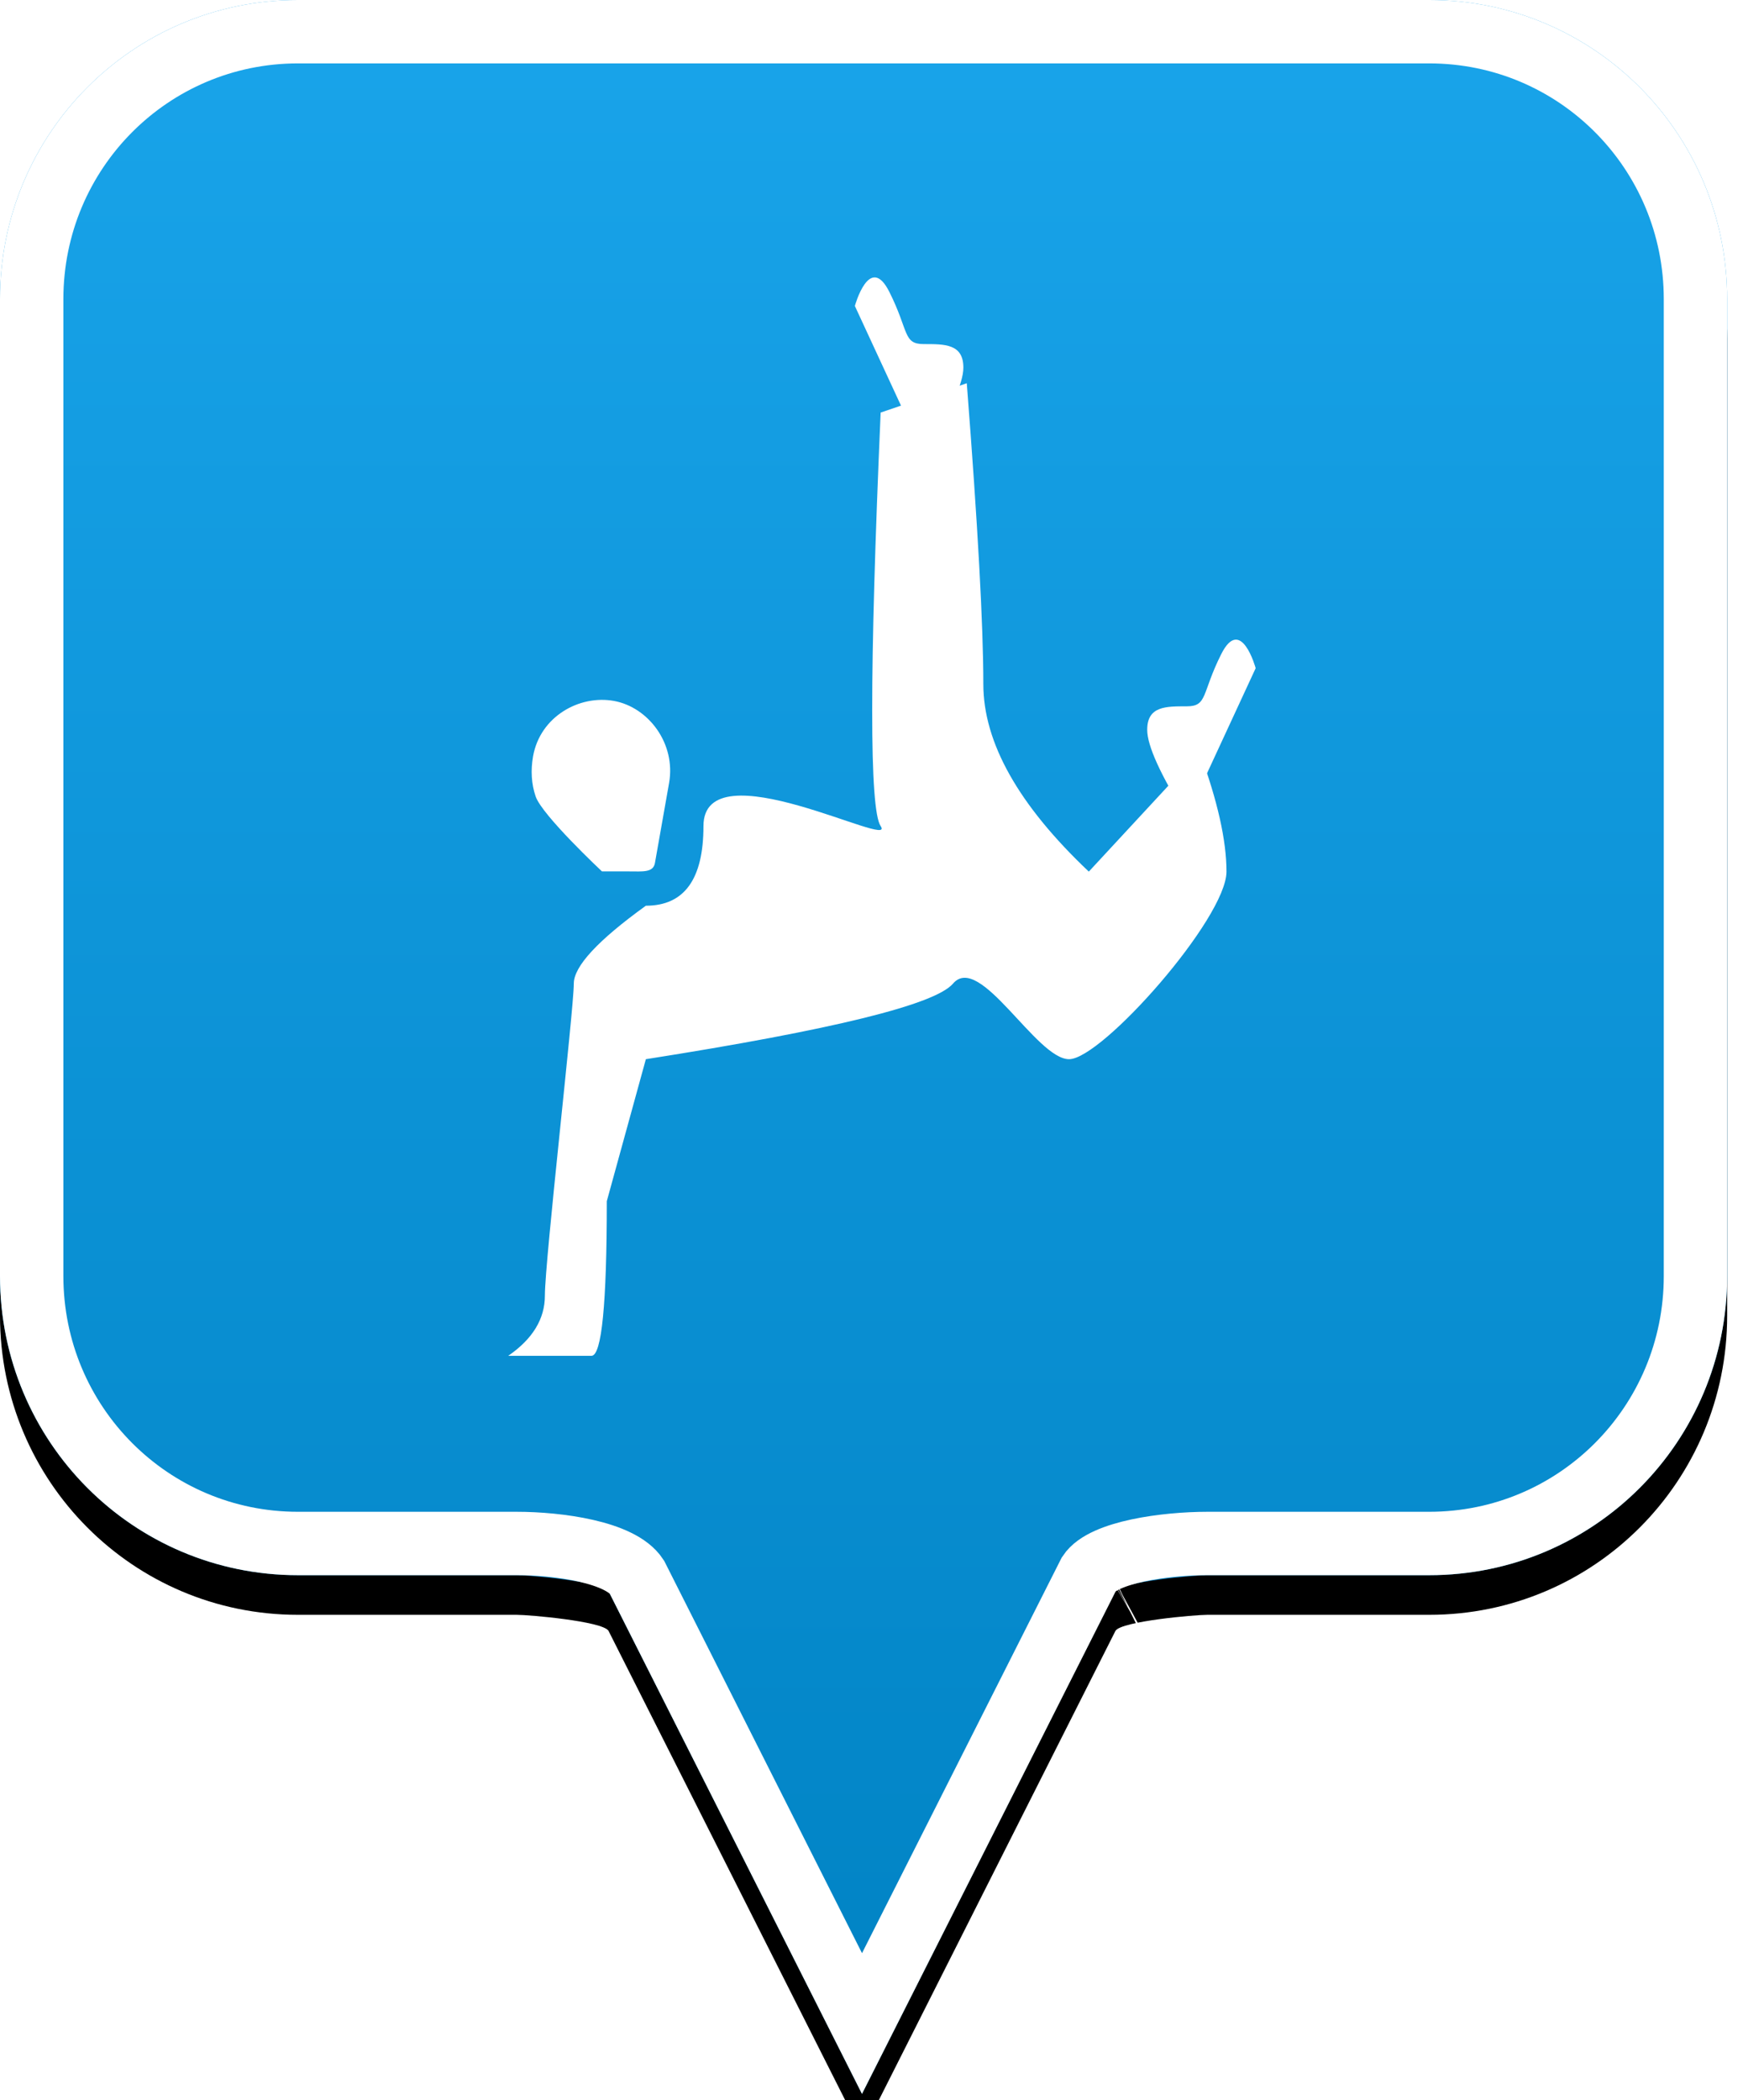 <?xml version="1.0" encoding="UTF-8"?>
<svg width="44px" height="53px" viewBox="0 0 44 53" version="1.1" xmlns="http://www.w3.org/2000/svg" xmlns:xlink="http://www.w3.org/1999/xlink">
    <!-- Generator: Sketch 49.2 (51160) - http://www.bohemiancoding.com/sketch -->
    <title>location-pin-unselected</title>
    <desc>Created with Sketch.</desc>
    <defs>
        <linearGradient x1="50%" y1="0%" x2="50%" y2="100%" id="linearGradient-1">
            <stop stop-color="#19A4EA" offset="0%"></stop>
            <stop stop-color="#0082C3" offset="100%"></stop>
        </linearGradient>
        <path d="M7.52,2.74985211e-16 C3.36,2.74985211e-16 0,3.373 0,7.548 L0,32.202 C0,36.377 3.36,39.75 7.52,39.75 L13.04,39.75 C13.36,39.75 15.2,39.911 15.36,40.152 L21.76,52.839 L28.16,40.152 C28.32,39.911 30.16,39.75 30.48,39.75 L36.08,39.75 C40.24,39.75 43.6,36.377 43.6,32.202 L43.6,7.548 C43.6,3.373 40.24,0 36.08,0 C31.553,4.35829201e-17 28.159,7.62701102e-17 25.895,9.80615702e-17 C21.812,1.37377935e-16 15.687,1.96352482e-16 7.52,2.74985211e-16 Z" id="path-2"></path>
        <filter x="-18.3%" y="-13.2%" width="136.7%" height="130.3%" filterUnits="objectBoundingBox" id="filter-3">
            <feOffset dx="0" dy="1" in="SourceAlpha" result="shadowOffsetOuter1"></feOffset>
            <feGaussianBlur stdDeviation="2.5" in="shadowOffsetOuter1" result="shadowBlurOuter1"></feGaussianBlur>
            <feComposite in="shadowBlurOuter1" in2="SourceAlpha" operator="out" result="shadowBlurOuter1"></feComposite>
            <feColorMatrix values="0 0 0 0 0   0 0 0 0 0   0 0 0 0 0  0 0 0 0.272 0" type="matrix" in="shadowBlurOuter1"></feColorMatrix>
        </filter>
    </defs>
    <g id="location-pin-unselected" stroke="none" stroke-width="1" fill="none" fill-rule="evenodd">
        <g id="location-pin">
            <g id="Path">
                <use fill="black" fill-opacity="1" filter="url(#filter-3)" xlink:href="#path-2"></use>
                <use fill="url(#linearGradient-1)" fill-rule="evenodd" xlink:href="#path-2"></use>
                <path stroke="#FFFFFF" stroke-width="1.6" d="M21.76,51.064 L27.494,39.709 C27.856,39.163 29.433,38.95 30.48,38.95 L36.08,38.95 C39.797,38.95 42.8,35.936 42.8,32.202 L42.8,7.548 C42.8,3.814 39.797,0.8 36.08,0.8 C29.856,0.8 29.856,0.8 25.895,0.8 C18.749,0.8 18.749,0.8 7.52,0.8 C3.803,0.8 0.8,3.814 0.8,7.548 L0.8,32.202 C0.8,35.936 3.803,38.95 7.52,38.95 L13.04,38.95 C14.087,38.95 15.664,39.163 16.074,39.791 L21.76,51.064 Z M28.605,40.802 C28.603,40.803 28.601,40.803 28.599,40.804 C28.603,40.802 28.608,40.8 28.612,40.798 Z"></path>
            </g>
        </g>
        <g id="capoeira" transform="translate(6, 7)" fill="#FFFFFF">
            <g id="Group" transform="translate(6.256, 0)">
                <path d="M4.048,19.729 C8.765,18.987 11.35,18.351 11.802,17.821 C12.48,17.026 13.903,19.729 14.731,19.729 C15.56,19.729 18.705,16.174 18.705,14.995 C18.705,14.209 18.479,13.203 18.026,11.977 L15.23,14.995 C13.455,13.317 12.567,11.739 12.567,10.263 C12.567,8.787 12.428,6.256 12.149,2.671 L9.975,3.411 C9.69,9.948 9.69,13.426 9.975,13.846 C10.403,14.476 5.502,11.836 5.502,13.846 C5.502,15.186 5.018,15.856 4.048,15.856 C2.835,16.731 2.229,17.387 2.229,17.821 C2.229,18.472 1.499,24.811 1.499,25.694 C1.499,26.282 1.191,26.789 0.574,27.214 C1.717,27.214 2.417,27.214 2.675,27.214 C2.933,27.214 3.062,25.913 3.062,23.312 L4.048,19.729 Z" id="Path-2"></path>
                <path d="M17.703,13.618 C18.863,11.114 19.442,9.862 19.442,9.862 C19.442,9.862 19.073,8.513 18.573,9.506 C18.073,10.5 18.231,10.824 17.703,10.824 C17.176,10.824 16.704,10.817 16.704,11.417 C16.704,11.817 17.037,12.55 17.703,13.618 Z" id="Path-3"></path>
                <path d="M10.323,4.477 C11.482,1.973 12.062,0.721 12.062,0.721 C12.062,0.721 11.692,-0.628 11.192,0.365 C10.693,1.359 10.85,1.683 10.323,1.683 C9.796,1.683 9.323,1.676 9.323,2.276 C9.323,2.676 9.657,3.409 10.323,4.477 Z" id="Path-3" transform="translate(10.693, 2.238) scale(-1, 1) translate(-10.693, -2.238) "></path>
                <path d="M2.939,14.989 C2.939,14.989 3.268,14.99 3.636,14.99 C3.961,14.99 4.234,15.025 4.277,14.779 C4.379,14.202 4.578,13.079 4.634,12.76 C4.81,11.764 4.114,10.847 3.243,10.688 C2.371,10.53 1.379,11.079 1.2,12.088 C1.139,12.438 1.157,12.782 1.266,13.099 C1.429,13.575 2.939,14.989 2.939,14.989 Z" id="Path"></path>
            </g>
        </g>
    </g>
</svg>